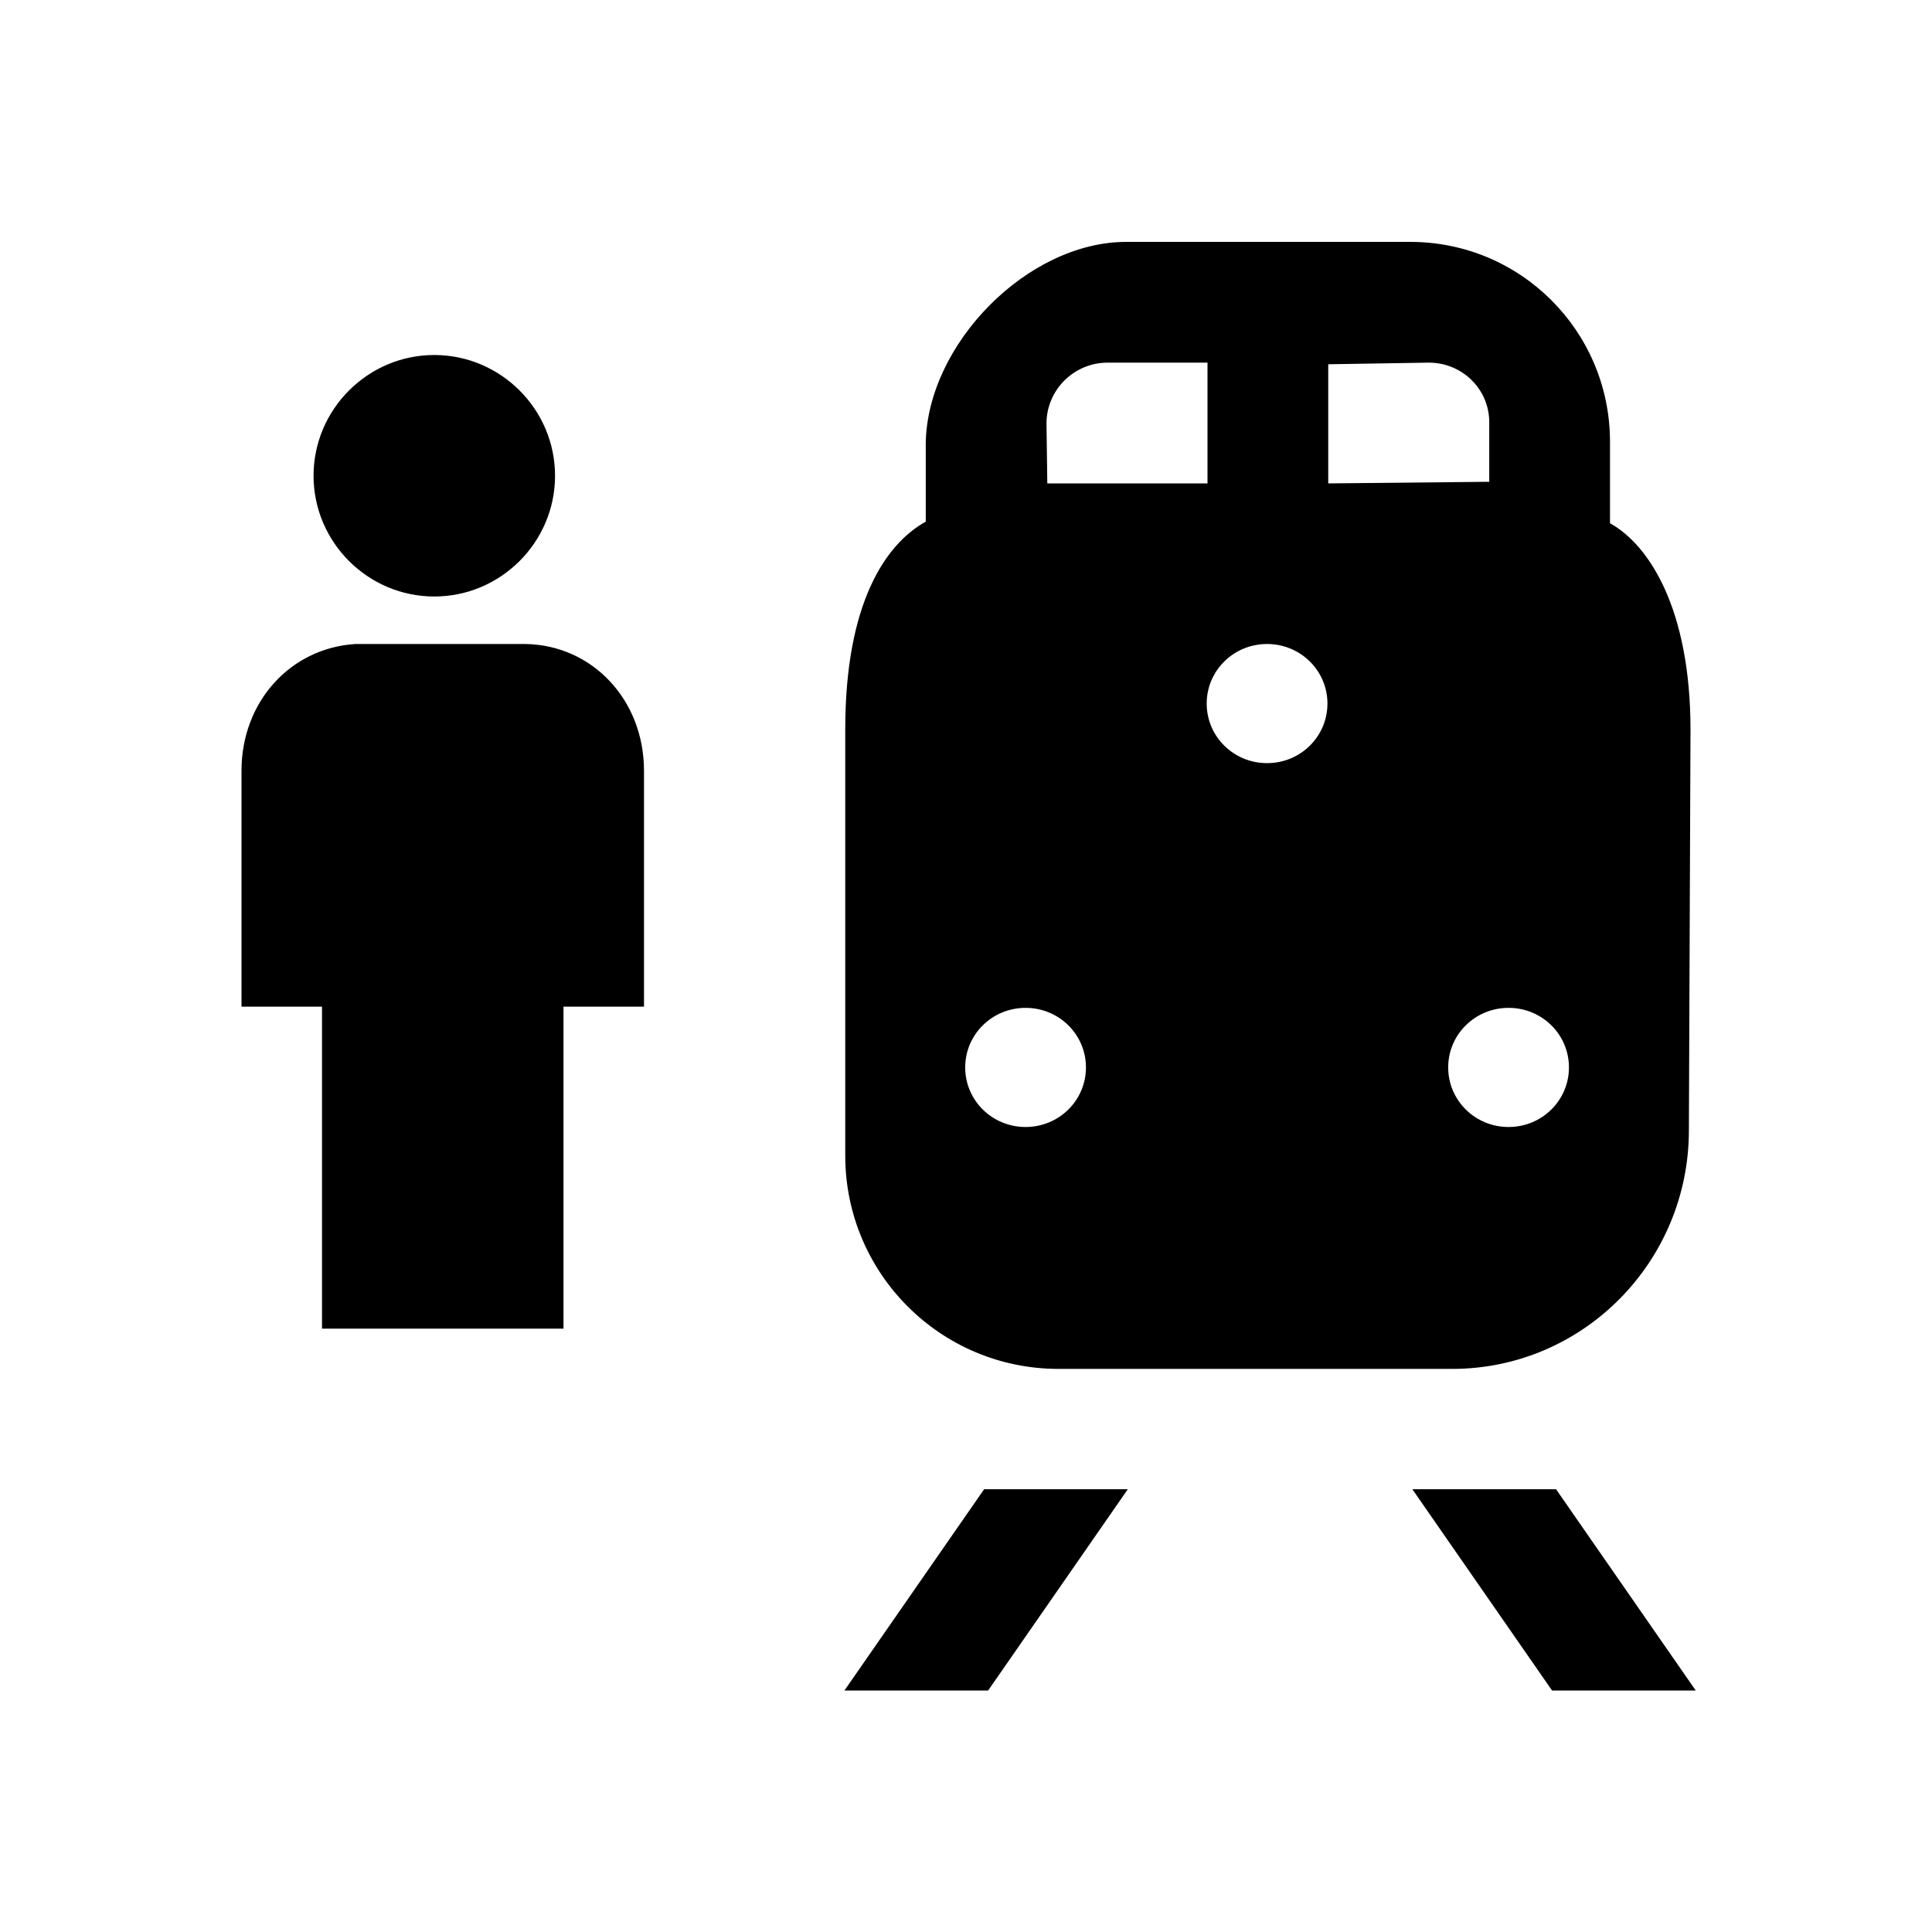 <svg xmlns="http://www.w3.org/2000/svg" viewBox="0 0 48 48"><title>Station sneltrein</title><path d="M16 19.15v5.86h-2v8H8v-8H6v-5.86C6 17.43 7.22 16.1 8.83 16h4.23c1.66.03 2.94 1.39 2.94 3.15Zm5 9.55V18.12c0-3.15 1.01-4.61 2-5.16v-1.94c.03-2.46 2.52-5.01 4.98-5.01h7.06c2.73 0 4.94 2.2 4.96 4.93V13c.96.53 2 2.11 2 5.13l-.04 9.95c0 3.27-2.63 5.93-5.88 5.93H26.3c-2.93 0-5.3-2.37-5.3-5.3Zm16.48-3.66c-.83 0-1.5.66-1.5 1.48s.67 1.48 1.5 1.48 1.5-.66 1.5-1.48-.67-1.48-1.5-1.48ZM33 12.01l4-.04v-1.44c.02-.85-.67-1.53-1.52-1.52L33 9.05v2.96Zm-3.02 5.47c0 .82.67 1.48 1.5 1.48s1.5-.66 1.5-1.48-.67-1.48-1.5-1.48-1.5.66-1.5 1.48ZM26 10.54l.02 1.47H30v-3h-2.5c-.84.01-1.51.7-1.5 1.53Zm-2.02 15.98c0 .82.67 1.48 1.5 1.48s1.5-.66 1.5-1.48-.67-1.48-1.5-1.48-1.5.66-1.5 1.48Zm-13.19-11.7c1.65 0 3-1.35 3-3s-1.35-3-3-3-3 1.35-3 3 1.35 3 3 3ZM20.98 42h3.57l3.47-5h-3.57l-3.47 5Zm17.68-5h-3.57l3.47 5h3.57l-3.47-5Z"/></svg>

